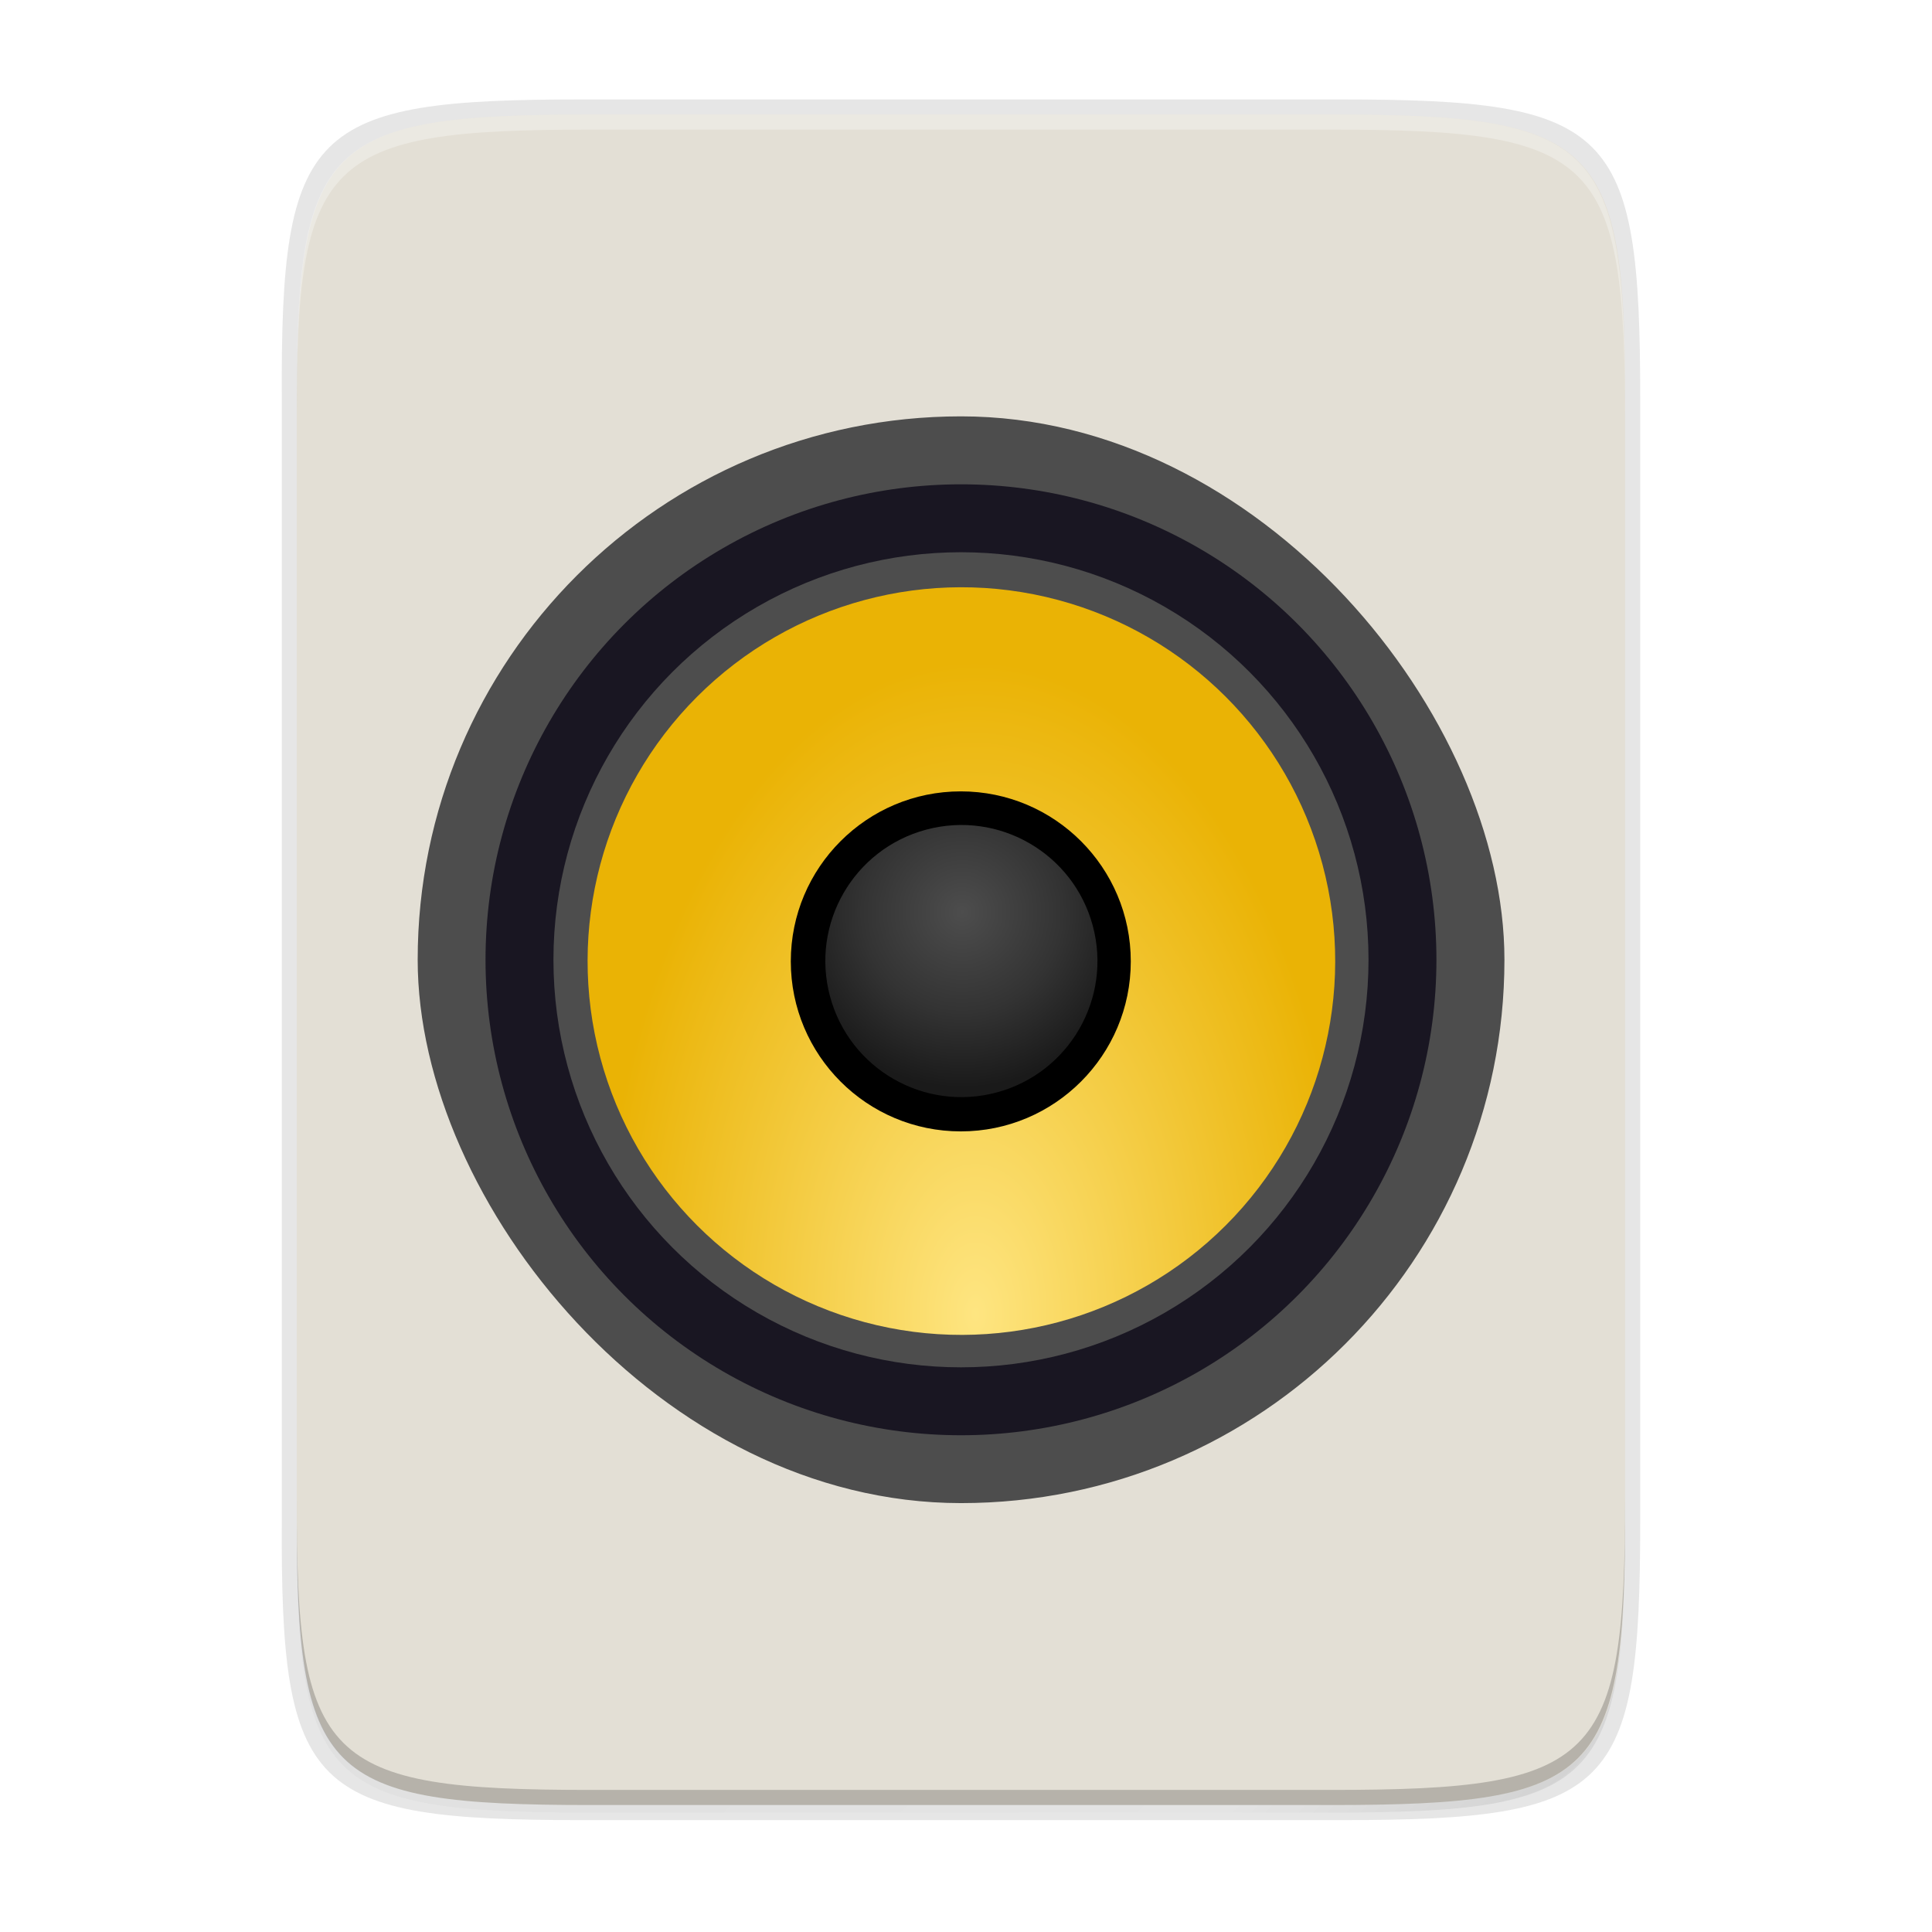 <svg height="256" width="256" xmlns="http://www.w3.org/2000/svg" xmlns:xlink="http://www.w3.org/1999/xlink">
  <radialGradient id="radialGradient1052-9" cx="247.495" cy="220.054" gradientTransform="matrix(.062 -.232 .133 .036 108.002 203.786)" gradientUnits="userSpaceOnUse" r="160">
    <stop offset="0" stop-color="#fee581"/>
    <stop offset="1" stop-color="#eab305"/>
  </radialGradient>
  <radialGradient id="radialGradient1054-0" cx="265.282" cy="65.436" gradientTransform="matrix(.178 .048 -.048 .178 113.896 106.852)" gradientUnits="userSpaceOnUse" r="56">
    <stop offset="0" stop-color="#4d4d4d"/>
    <stop offset=".572" stop-color="#333"/>
    <stop offset="1" stop-color="#1a1a1a"/>
  </radialGradient>
  <linearGradient id="linearGradient4358" gradientUnits="userSpaceOnUse" x1="88" x2="488" y1="88" y2="488">
    <stop offset="0" stop-opacity=".588"/>
    <stop offset=".88" stop-opacity="0"/>
    <stop offset="1"/>
  </linearGradient>
  <filter id="filter4380" color-interpolation-filters="sRGB" height="1.088" width="1.106" x="-.05" y="-.04">
    <feGaussianBlur stdDeviation="8.48"/>
  </filter>
  <filter id="filter4346" color-interpolation-filters="sRGB" height="1.022" width="1.026" x="-.01" y="-.01">
    <feGaussianBlur stdDeviation="2.12"/>
  </filter>
  <path d="m189.843 74c-70.593 0-78.189 7.251-77.843 77.987v146.013 146.013c-.346 70.736 7.25 77.987 77.843 77.987h196.314c70.593 0 76.007-7.274 77.843-77.987v-146.013-146.013c0-70.737-7.25-77.987-77.843-77.987z" filter="url(#filter4346)" opacity=".1" transform="matrix(.5 0 0 .5 -16.666 -20.825)"/>
  <path d="m189.843 74c-70.593 0-78.189 7.251-77.843 77.987v146.013 146.013c-.346 70.736 7.25 77.987 77.843 77.987h196.314c70.593 0 77.843-7.25 77.843-77.987v-146.013-146.013c0-70.737-7.25-77.987-77.843-77.987z" fill="url(#linearGradient4358)" filter="url(#filter4380)" opacity=".3" transform="matrix(.5 0 0 .5 -16.666 -20.825)"/>
  <path d="m77.145 13.175c-36.099 0-39.983 3.69-39.806 39.69v74.31 74.31c-.177 36 3.707 39.69 39.806 39.69h100.387c36.099 0 39.806-3.69 39.806-39.69v-74.31-74.31c0-36-3.707-39.69-39.806-39.69z" opacity=".1"/>
  <path d="m176.407 15.175c35.297 0 39.095 3.625 38.922 38.994v73.006 73.006c.173 35.368-3.625 38.994-38.922 38.994h-98.157c-35.297 0-38.922-3.625-38.922-38.994v-73.006-73.006c0-35.369 3.625-38.994 38.922-38.994z" fill="#e3dfd5"/>
  <g enable-background="new" transform="matrix(2.25 0 0 2.25 -292.347 -72.293)">
    <rect fill="#4d4d4d" height="64" rx="37.926" width="64" x="154.53" y="56.65"/>
    <ellipse cx="186.525" cy="88.653" fill="#191622" rx="28" ry="28.001"/>
    <ellipse cx="186.525" cy="88.653" fill="#4d4d4d" rx="24" ry="24.001"/>
    <ellipse cx="157.189" cy="133.997" fill="url(#radialGradient1052-9)" rx="22.011" ry="22.012" transform="matrix(.966 -.259 .259 .966 0 0)"/>
    <ellipse cx="186.514" cy="88.747" rx="10.011" ry="10.012"/>
    <ellipse cx="157.189" cy="133.996" fill="url(#radialGradient1054-0)" rx="8.011" ry="8.011" transform="matrix(.966 -.259 .259 .966 0 0)"/>
  </g>
  <path d="m78.255 15.175c-35.297 0-39.095 3.626-38.922 38.994v2c-.173-35.368 3.625-38.994 38.922-38.994h98.156c35.297 0 38.922 3.626 38.922 38.994v-2c0-35.369-3.625-38.994-38.922-38.994z" fill="#fff" opacity=".3"/>
  <path d="m78.261 239.175c-35.297 0-39.095-3.626-38.922-38.994v-2c-.173 35.368 3.625 38.994 38.922 38.994h98.156c35.297 0 38.922-3.626 38.922-38.994v2c0 35.369-3.625 38.994-38.922 38.994z" opacity=".2"/>
</svg>
